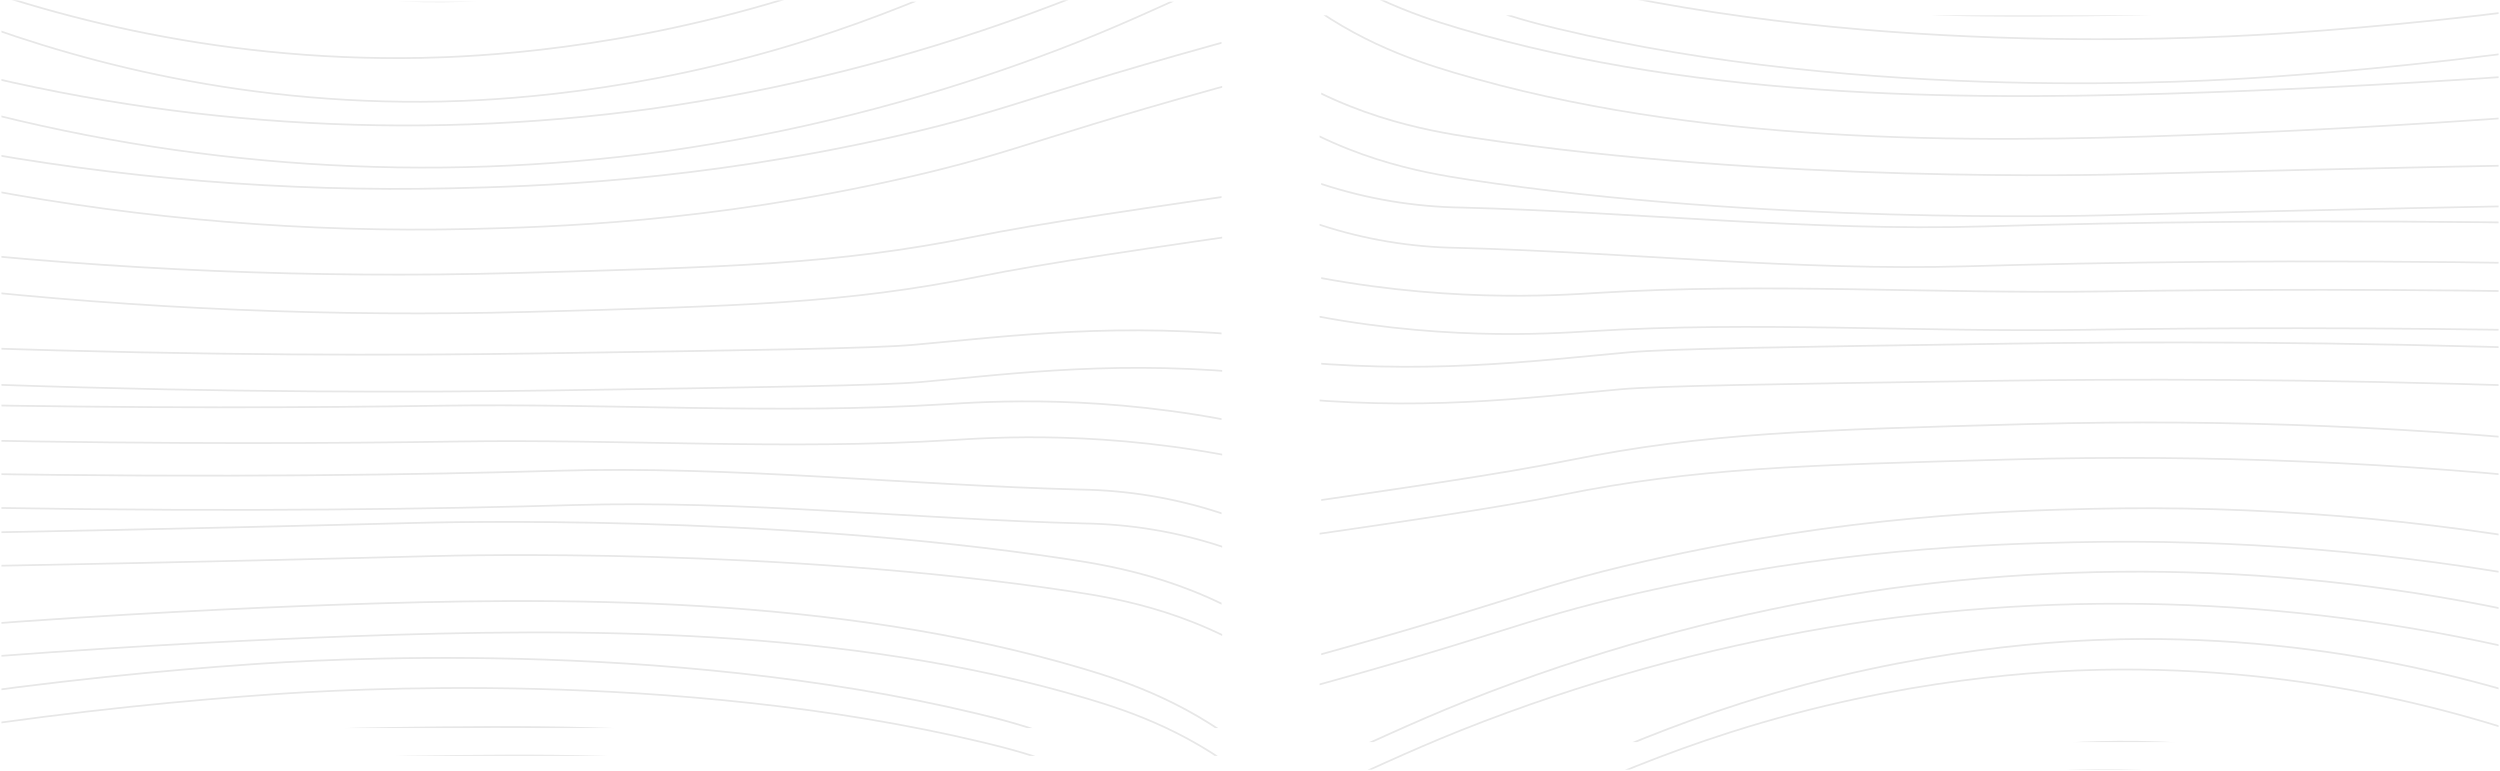 <svg xmlns="http://www.w3.org/2000/svg" xmlns:xlink="http://www.w3.org/1999/xlink" width="1080" zoomAndPan="magnify" viewBox="0 0 810 249.75" height="333" preserveAspectRatio="xMidYMid meet" version="1.0"><defs><filter x="0%" y="0%" width="100%" height="100%" id="50c5dacce8"><feColorMatrix values="0 0 0 0 1 0 0 0 0 1 0 0 0 0 1 0 0 0 1 0" color-interpolation-filters="sRGB"/></filter><clipPath id="81a90c45ff"><path d="M 0.406 0.469 L 809.594 0.469 L 809.594 249.406 L 0.406 249.406 Z M 0.406 0.469 " clip-rule="nonzero"/></clipPath><mask id="a61fe66e28"><g filter="url(#50c5dacce8)"><rect x="-81" width="972" fill="#000000" y="-24.975" height="299.7" fill-opacity="0.48"/></g></mask><clipPath id="be6aeefc4f"><path d="M 0.406 236 L 395.977 236 L 395.977 244.91 L 0.406 244.91 Z M 0.406 236 " clip-rule="nonzero"/></clipPath><clipPath id="9626564097"><path d="M 0.406 214 L 395.977 214 L 395.977 244.91 L 0.406 244.91 Z M 0.406 214 " clip-rule="nonzero"/></clipPath><clipPath id="e24fd24604"><path d="M 0.406 196 L 395.977 196 L 395.977 244.91 L 0.406 244.91 Z M 0.406 196 " clip-rule="nonzero"/></clipPath><clipPath id="1374c8e0e1"><path d="M 0.406 171 L 395.977 171 L 395.977 244.91 L 0.406 244.91 Z M 0.406 171 " clip-rule="nonzero"/></clipPath><clipPath id="ee824a48f0"><path d="M 0.406 155 L 395.977 155 L 395.977 244.91 L 0.406 244.91 Z M 0.406 155 " clip-rule="nonzero"/></clipPath><clipPath id="66cce2b00e"><path d="M 0.406 133 L 395.977 133 L 395.977 244.91 L 0.406 244.91 Z M 0.406 133 " clip-rule="nonzero"/></clipPath><clipPath id="8cd4e70fe4"><path d="M 0.406 111 L 395.977 111 L 395.977 244.91 L 0.406 244.91 Z M 0.406 111 " clip-rule="nonzero"/></clipPath><clipPath id="32fec035ad"><path d="M 0.406 61 L 395.977 61 L 395.977 244.91 L 0.406 244.91 Z M 0.406 61 " clip-rule="nonzero"/></clipPath><clipPath id="12b4c4ca1e"><path d="M 0.406 0.469 L 395.977 0.469 L 395.977 244.91 L 0.406 244.91 Z M 0.406 0.469 " clip-rule="nonzero"/></clipPath><clipPath id="b0e0271e80"><path d="M 0.406 0.469 L 395.977 0.469 L 395.977 41 L 0.406 41 Z M 0.406 0.469 " clip-rule="nonzero"/></clipPath><clipPath id="f2cdc24b3f"><path d="M 0.406 0.469 L 367 0.469 L 367 9 L 0.406 9 Z M 0.406 0.469 " clip-rule="nonzero"/></clipPath><clipPath id="7bddacbeaa"><path d="M 427.555 4.965 L 809.594 4.965 L 809.594 14 L 427.555 14 Z M 427.555 4.965 " clip-rule="nonzero"/></clipPath><clipPath id="127be2fb63"><path d="M 427.555 4.965 L 809.594 4.965 L 809.594 35 L 427.555 35 Z M 427.555 4.965 " clip-rule="nonzero"/></clipPath><clipPath id="f9aea797a3"><path d="M 427.555 4.965 L 809.594 4.965 L 809.594 53 L 427.555 53 Z M 427.555 4.965 " clip-rule="nonzero"/></clipPath><clipPath id="57b590cc5b"><path d="M 427.555 4.965 L 809.594 4.965 L 809.594 78 L 427.555 78 Z M 427.555 4.965 " clip-rule="nonzero"/></clipPath><clipPath id="c4d9fdb832"><path d="M 427.555 4.965 L 809.594 4.965 L 809.594 95 L 427.555 95 Z M 427.555 4.965 " clip-rule="nonzero"/></clipPath><clipPath id="f31d542d42"><path d="M 427.555 4.965 L 809.594 4.965 L 809.594 117 L 427.555 117 Z M 427.555 4.965 " clip-rule="nonzero"/></clipPath><clipPath id="75ca2146b3"><path d="M 427.555 4.965 L 809.594 4.965 L 809.594 139 L 427.555 139 Z M 427.555 4.965 " clip-rule="nonzero"/></clipPath><clipPath id="951201d595"><path d="M 427.555 4.965 L 809.594 4.965 L 809.594 189 L 427.555 189 Z M 427.555 4.965 " clip-rule="nonzero"/></clipPath><clipPath id="0649757be0"><path d="M 427.555 4.965 L 809.594 4.965 L 809.594 249.406 L 427.555 249.406 Z M 427.555 4.965 " clip-rule="nonzero"/></clipPath><clipPath id="bc25538a39"><path d="M 427.555 208 L 809.594 208 L 809.594 249.406 L 427.555 249.406 Z M 427.555 208 " clip-rule="nonzero"/></clipPath><clipPath id="0c996e582e"><path d="M 456 241 L 809.594 241 L 809.594 249.406 L 456 249.406 Z M 456 241 " clip-rule="nonzero"/></clipPath><clipPath id="03177b48b4"><rect x="0" width="810" y="0" height="250"/></clipPath><clipPath id="9468a4f36f"><path d="M 0.406 0 L 809.594 0 L 809.594 240.492 L 0.406 240.492 Z M 0.406 0 " clip-rule="nonzero"/></clipPath><mask id="32b160dc68"><g filter="url(#50c5dacce8)"><rect x="-81" width="972" fill="#000000" y="-24.975" height="299.7" fill-opacity="0.48"/></g></mask><clipPath id="316dcbdb2a"><path d="M 0.406 227 L 395.773 227 L 395.773 235.887 L 0.406 235.887 Z M 0.406 227 " clip-rule="nonzero"/></clipPath><clipPath id="e623f1e2b4"><path d="M 0.406 205 L 395.773 205 L 395.773 235.887 L 0.406 235.887 Z M 0.406 205 " clip-rule="nonzero"/></clipPath><clipPath id="b0125979c7"><path d="M 0.406 186 L 395.773 186 L 395.773 235.887 L 0.406 235.887 Z M 0.406 186 " clip-rule="nonzero"/></clipPath><clipPath id="5d15576995"><path d="M 0.406 161 L 395.773 161 L 395.773 235.887 L 0.406 235.887 Z M 0.406 161 " clip-rule="nonzero"/></clipPath><clipPath id="2a64a897e6"><path d="M 0.406 144 L 395.773 144 L 395.773 235.887 L 0.406 235.887 Z M 0.406 144 " clip-rule="nonzero"/></clipPath><clipPath id="30766b0602"><path d="M 0.406 122 L 395.773 122 L 395.773 235.887 L 0.406 235.887 Z M 0.406 122 " clip-rule="nonzero"/></clipPath><clipPath id="f7b3ae2c3d"><path d="M 0.406 98 L 395.773 98 L 395.773 235.887 L 0.406 235.887 Z M 0.406 98 " clip-rule="nonzero"/></clipPath><clipPath id="f93e47769f"><path d="M 0.406 48 L 395.773 48 L 395.773 235.887 L 0.406 235.887 Z M 0.406 48 " clip-rule="nonzero"/></clipPath><clipPath id="61180e6045"><path d="M 0.406 0 L 395.773 0 L 395.773 235.887 L 0.406 235.887 Z M 0.406 0 " clip-rule="nonzero"/></clipPath><clipPath id="cf241be162"><path d="M 0.406 0 L 395.773 0 L 395.773 27 L 0.406 27 Z M 0.406 0 " clip-rule="nonzero"/></clipPath><clipPath id="c32a6a8952"><path d="M 428.082 0 L 809.594 0 L 809.594 21 L 428.082 21 Z M 428.082 0 " clip-rule="nonzero"/></clipPath><clipPath id="d1f55fd931"><path d="M 428.082 0 L 809.594 0 L 809.594 40 L 428.082 40 Z M 428.082 0 " clip-rule="nonzero"/></clipPath><clipPath id="5f349eea09"><path d="M 428.082 0 L 809.594 0 L 809.594 65 L 428.082 65 Z M 428.082 0 " clip-rule="nonzero"/></clipPath><clipPath id="e1b5672464"><path d="M 428.082 0 L 809.594 0 L 809.594 82 L 428.082 82 Z M 428.082 0 " clip-rule="nonzero"/></clipPath><clipPath id="9ee1d7fca2"><path d="M 428.082 0 L 809.594 0 L 809.594 105 L 428.082 105 Z M 428.082 0 " clip-rule="nonzero"/></clipPath><clipPath id="a2521e33d2"><path d="M 428.082 0 L 809.594 0 L 809.594 128 L 428.082 128 Z M 428.082 0 " clip-rule="nonzero"/></clipPath><clipPath id="e4f958f0aa"><path d="M 428.082 0 L 809.594 0 L 809.594 178 L 428.082 178 Z M 428.082 0 " clip-rule="nonzero"/></clipPath><clipPath id="606f0ac936"><path d="M 428.082 0 L 809.594 0 L 809.594 240.492 L 428.082 240.492 Z M 428.082 0 " clip-rule="nonzero"/></clipPath><clipPath id="123944813d"><path d="M 428.082 199 L 809.594 199 L 809.594 240.492 L 428.082 240.492 Z M 428.082 199 " clip-rule="nonzero"/></clipPath><clipPath id="25b420ea9a"><path d="M 457 232 L 809.594 232 L 809.594 240.492 L 457 240.492 Z M 457 232 " clip-rule="nonzero"/></clipPath><clipPath id="1636e71bf6"><rect x="0" width="810" y="0" height="241"/></clipPath></defs><g clip-path="url(#81a90c45ff)"><g mask="url(#a61fe66e28)"><g transform="matrix(1, 0, 0, 1, 0, -0)"><g clip-path="url(#03177b48b4)"><g clip-path="url(#be6aeefc4f)"><path stroke-linecap="butt" transform="matrix(0.562, 0, 0, 0.562, 0.124, -0)" fill="none" stroke-linejoin="miter" d="M 696.093 565.614 C 677.377 546.442 656.847 529.133 634.789 513.924 C 518.79 434.01 389.871 434.066 235.989 436.103 C 151.632 437.271 67.47 444.702 -15.788 458.34 " stroke="#000000" stroke-width="1" stroke-opacity="0.2" stroke-miterlimit="10"/></g><g clip-path="url(#9626564097)"><path stroke-linecap="butt" transform="matrix(0.562, 0, 0, 0.562, 0.124, -0)" fill="none" stroke-linejoin="miter" d="M 748.397 565.614 C 736.137 542.181 712.612 504.755 670.747 473.87 C 631.432 444.875 593.25 434.414 566.959 428.102 C 388.439 385.253 193.567 397.745 156.657 400.31 C 110.587 403.536 46.961 409.312 -28.868 420.754 " stroke="#000000" stroke-width="1" stroke-opacity="0.2" stroke-miterlimit="10"/></g><g clip-path="url(#e24fd24604)"><path stroke-linecap="butt" transform="matrix(0.562, 0, 0, 0.562, 0.124, -0)" fill="none" stroke-linejoin="miter" d="M 799.874 565.614 C 790.394 538.504 769.712 491.742 724.684 453.44 C 688.629 422.791 652.01 410.334 626.602 402.771 C 487.314 361.313 332.48 362.112 203.234 366.77 C 152.494 368.626 82.558 371.9 -1.096 378.226 " stroke="#000000" stroke-width="1" stroke-opacity="0.2" stroke-miterlimit="10"/></g><g clip-path="url(#1374c8e0e1)"><path stroke-linecap="butt" transform="matrix(0.562, 0, 0, 0.562, 0.124, -0)" fill="none" stroke-linejoin="miter" d="M 843.213 549.612 C 836.381 517.643 823.927 487.133 806.434 459.515 C 779.434 416.896 747.938 393.213 740.231 387.582 C 693.229 353.326 644.928 345.13 617.629 341.001 C 448.854 315.42 263.051 320.244 250.632 320.564 C 199.384 321.891 109.628 324.102 -6.83 326.285 " stroke="#000000" stroke-width="1" stroke-opacity="0.2" stroke-miterlimit="10"/></g><g clip-path="url(#ee824a48f0)"><path stroke-linecap="butt" transform="matrix(0.562, 0, 0, 0.562, 0.124, -0)" fill="none" stroke-linejoin="miter" d="M 882.444 549.612 C 878.448 521.508 871.04 493.994 860.372 467.683 C 850.712 443.874 838.188 413.01 809.701 381.861 C 768.551 336.865 720.848 320.564 703.452 314.864 C 678.1 306.591 651.656 302.184 624.989 301.781 C 526.879 299.285 428.852 288.323 330.749 291.166 C 253.53 293.391 141.034 295.261 -3.529 292.793 " stroke="#000000" stroke-width="1" stroke-opacity="0.2" stroke-miterlimit="10"/></g><g clip-path="url(#66cce2b00e)"><path stroke-linecap="butt" transform="matrix(0.562, 0, 0, 0.562, 0.124, -0)" fill="none" stroke-linejoin="miter" d="M 919.223 541.611 C 917.874 470.61 897.762 419.246 884.071 391.023 C 871.29 364.684 856.862 335.711 826.068 310.116 C 805.01 292.612 777.169 277.423 719.819 265.161 C 638.382 247.755 572.22 252.231 548.194 253.726 C 453.559 259.572 358.562 253.086 263.76 254.532 C 195.159 255.582 97.014 256.18 -23.106 253.726 " stroke="#000000" stroke-width="1" stroke-opacity="0.2" stroke-miterlimit="10"/></g><g clip-path="url(#8cd4e70fe4)"><path stroke-linecap="butt" transform="matrix(0.562, 0, 0, 0.562, 0.124, -0)" fill="none" stroke-linejoin="miter" d="M 956.814 541.611 C 954.124 489.003 947.015 436.722 935.562 385.302 C 927.514 349.433 920.564 328.884 906.143 307.662 C 883.591 274.441 854.972 257.494 839.939 248.811 C 800.353 225.955 762.804 219.636 730.418 216.126 C 646.638 207.033 585.209 215.354 530.993 220.213 C 507.913 222.271 443.989 223.216 316.043 225.114 C 240.652 226.226 132.583 226.435 -1.082 221.84 " stroke="#000000" stroke-width="1" stroke-opacity="0.2" stroke-miterlimit="10"/></g><g clip-path="url(#32fec035ad)"><path stroke-linecap="butt" transform="matrix(0.562, 0, 0, 0.562, 0.124, -0)" fill="none" stroke-linejoin="miter" d="M 1032.011 557.613 C 1032.011 486.264 1033.283 428.936 1034.457 389.862 C 1036.25 330.483 1037.981 305.931 1027.097 270.534 C 1020.627 249.472 1006.053 204.163 963.347 169.19 C 917.291 131.465 864.952 127.426 834.22 125.056 C 803.668 122.692 780.922 125.855 758.217 129.143 C 654.873 144.096 603.271 151.575 564.498 159.382 C 487.682 174.862 426.649 176.51 304.597 179.812 C 192.712 182.787 80.758 178.15 -30.501 165.923 " stroke="#000000" stroke-width="1" stroke-opacity="0.2" stroke-miterlimit="10"/></g><g clip-path="url(#12b4c4ca1e)"><path stroke-linecap="butt" transform="matrix(0.562, 0, 0, 0.562, 0.124, -0)" fill="none" stroke-linejoin="miter" d="M 1111.287 573.615 C 1114.081 535.932 1119.272 498.464 1126.82 461.441 C 1130.19 444.862 1132.88 434.066 1150.519 366.631 C 1179.979 254.011 1182.328 246.462 1182.39 226.831 C 1182.467 202.835 1181.98 155.002 1151.387 109.95 C 1128.05 75.666 1098.388 59.316 1074.557 46.206 C 1055.237 35.563 1010.557 13.785 940.558 8.613 C 884.154 4.442 841.83 13.312 751.76 37.211 C 597.649 78.113 592.492 86.406 521.278 102.603 C 407.954 128.371 317.44 130.93 270.362 132.021 C 176.644 134.155 82.961 126.488 -9.158 109.144 " stroke="#000000" stroke-width="1" stroke-opacity="0.2" stroke-miterlimit="10"/><path stroke-linecap="butt" transform="matrix(0.562, 0, 0, 0.562, 0.124, -0)" fill="none" stroke-linejoin="miter" d="M 1152.152 573.615 C 1158.712 528.452 1169.672 484.04 1184.871 441.011 C 1196.832 406.358 1211.593 372.741 1229.002 340.486 C 1265.162 273.711 1283.767 267.031 1296.839 220.331 C 1302.552 199.936 1311.997 166.145 1300.919 127.975 C 1288.917 86.774 1259.721 63.432 1217.563 30.711 C 1180.041 1.647 1138.461 -21.758 1094.142 -38.754 C 1058.531 -52.414 996.33 -75.576 915.97 -71.446 C 873.972 -69.285 843.539 -59.9 784.383 -41.208 C 692.632 -12.207 674.472 5.234 595.578 33.985 C 527.053 59.003 456.096 76.813 383.873 87.115 C 246.691 105.939 107.112 96.757 -26.421 60.116 " stroke="#000000" stroke-width="1" stroke-opacity="0.2" stroke-miterlimit="10"/></g><g clip-path="url(#b0e0271e80)"><path stroke-linecap="butt" transform="matrix(0.562, 0, 0, 0.562, 0.124, -0)" fill="none" stroke-linejoin="miter" d="M 1452.383 6.194 C 1411.49 4.706 1371.07 -3.01 1332.513 -16.683 C 1299.508 -28.452 1286.929 -37.969 1237.697 -63.543 C 1188.979 -88.867 1140.768 -113.913 1085.128 -133.286 C 1030.523 -152.284 986.413 -167.675 927.131 -165.985 C 864.959 -164.213 818.659 -144.617 771.289 -124.576 C 717.22 -101.685 710.618 -90.236 641.613 -53.734 C 606.503 -35.167 543.079 -1.627 467.25 22.543 C 367.249 54.423 283.504 57.926 253.662 58.545 C 133.438 60.894 34.66 32.546 -31.849 6.235 " stroke="#000000" stroke-width="1" stroke-opacity="0.2" stroke-miterlimit="10"/></g><g clip-path="url(#f2cdc24b3f)"><path stroke-linecap="butt" transform="matrix(0.562, 0, 0, 0.562, 0.124, -0)" fill="none" stroke-linejoin="miter" d="M 637.242 -260.886 C 639.299 -237.578 639.07 -202.835 624.169 -166.354 C 560.398 -10.205 300.608 -0.229 265.588 0.646 C 212.7 1.995 117.912 -3.288 6.27 -55.215 " stroke="#000000" stroke-width="1" stroke-opacity="0.2" stroke-miterlimit="10"/></g><g clip-path="url(#7bddacbeaa)"><path stroke-linecap="butt" transform="matrix(0.562, 0, 0, 0.562, 0.124, -0)" fill="none" stroke-linejoin="miter" d="M 768.648 -120.947 C 787.364 -101.775 807.894 -84.466 829.953 -69.257 C 945.951 10.657 1074.87 10.608 1228.752 8.564 C 1313.109 7.396 1397.271 -0.035 1480.529 -13.673 " stroke="#000000" stroke-width="1" stroke-opacity="0.2" stroke-miterlimit="10"/></g><g clip-path="url(#127be2fb63)"><path stroke-linecap="butt" transform="matrix(0.562, 0, 0, 0.562, 0.124, -0)" fill="none" stroke-linejoin="miter" d="M 716.344 -120.947 C 728.604 -97.514 752.129 -60.088 793.994 -29.203 C 833.309 -0.209 871.491 10.253 897.782 16.565 C 1076.302 59.414 1271.167 46.922 1308.077 44.357 C 1354.147 41.131 1417.78 35.355 1493.609 23.913 " stroke="#000000" stroke-width="1" stroke-opacity="0.2" stroke-miterlimit="10"/></g><g clip-path="url(#f9aea797a3)"><path stroke-linecap="butt" transform="matrix(0.562, 0, 0, 0.562, 0.124, -0)" fill="none" stroke-linejoin="miter" d="M 664.874 -120.947 C 674.354 -93.837 695.029 -47.075 740.064 -8.773 C 776.112 21.876 812.731 34.333 838.139 41.896 C 977.434 83.354 1132.261 82.555 1261.507 77.897 C 1312.247 76.041 1382.183 72.767 1465.837 66.441 " stroke="#000000" stroke-width="1" stroke-opacity="0.2" stroke-miterlimit="10"/></g><g clip-path="url(#57b590cc5b)"><path stroke-linecap="butt" transform="matrix(0.562, 0, 0, 0.562, 0.124, -0)" fill="none" stroke-linejoin="miter" d="M 621.528 -104.945 C 628.367 -72.976 640.814 -42.466 658.314 -14.848 C 685.313 27.778 716.803 51.454 724.51 57.085 C 771.512 91.341 819.813 99.537 847.112 103.666 C 1015.887 129.247 1201.69 124.423 1214.109 124.103 C 1265.357 122.776 1355.113 120.565 1471.571 118.382 " stroke="#000000" stroke-width="1" stroke-opacity="0.2" stroke-miterlimit="10"/></g><g clip-path="url(#c4d9fdb832)"><path stroke-linecap="butt" transform="matrix(0.562, 0, 0, 0.562, 0.124, -0)" fill="none" stroke-linejoin="miter" d="M 582.304 -104.945 C 586.293 -76.841 593.701 -49.327 604.369 -23.016 C 614.029 0.792 626.553 31.657 655.04 62.806 C 696.19 107.802 743.893 124.103 761.289 129.803 C 786.641 138.076 813.092 142.483 839.752 142.886 C 937.862 145.382 1035.889 156.344 1133.992 153.508 C 1211.211 151.276 1323.707 149.406 1468.27 151.874 " stroke="#000000" stroke-width="1" stroke-opacity="0.2" stroke-miterlimit="10"/></g><g clip-path="url(#f31d542d42)"><path stroke-linecap="butt" transform="matrix(0.562, 0, 0, 0.562, 0.124, -0)" fill="none" stroke-linejoin="miter" d="M 545.518 -96.944 C 546.874 -25.943 566.979 25.421 580.671 53.644 C 593.451 79.983 607.879 108.956 638.673 134.558 C 659.731 152.055 687.572 167.244 744.922 179.506 C 826.359 196.912 892.521 192.436 916.554 190.948 C 1011.182 185.095 1106.179 191.587 1200.981 190.135 C 1269.582 189.085 1367.727 188.487 1487.847 190.948 " stroke="#000000" stroke-width="1" stroke-opacity="0.2" stroke-miterlimit="10"/></g><g clip-path="url(#75ca2146b3)"><path stroke-linecap="butt" transform="matrix(0.562, 0, 0, 0.562, 0.124, -0)" fill="none" stroke-linejoin="miter" d="M 507.934 -96.944 C 510.624 -44.336 517.726 7.952 529.18 59.365 C 537.234 95.234 544.184 115.782 558.605 137.005 C 581.15 170.226 609.769 187.173 624.802 195.856 C 664.395 218.712 701.944 225.038 734.323 228.548 C 818.103 237.634 879.532 229.313 933.755 224.454 C 956.835 222.396 1020.752 221.458 1148.698 219.553 C 1224.089 218.448 1332.158 218.232 1465.817 222.827 " stroke="#000000" stroke-width="1" stroke-opacity="0.2" stroke-miterlimit="10"/></g><g clip-path="url(#951201d595)"><path stroke-linecap="butt" transform="matrix(0.562, 0, 0, 0.562, 0.124, -0)" fill="none" stroke-linejoin="miter" d="M 432.73 -112.946 C 432.73 -41.597 431.465 15.738 430.284 54.805 C 428.491 114.184 426.76 138.736 437.644 174.133 C 444.114 195.195 458.695 240.504 501.394 275.477 C 547.451 313.202 599.789 317.248 630.521 319.618 C 661.073 321.975 683.819 318.812 706.524 315.524 C 809.875 300.578 861.47 293.092 900.243 285.285 C 977.059 269.805 1038.092 268.157 1160.137 264.855 C 1272.029 261.88 1383.99 266.517 1495.242 278.744 " stroke="#000000" stroke-width="1" stroke-opacity="0.2" stroke-miterlimit="10"/></g><g clip-path="url(#0649757be0)"><path stroke-linecap="butt" transform="matrix(0.562, 0, 0, 0.562, 0.124, -0)" fill="none" stroke-linejoin="miter" d="M 353.454 -128.948 C 350.66 -91.265 345.476 -53.797 337.921 -16.774 C 334.551 -0.195 331.861 10.608 314.223 78.036 C 284.762 190.656 282.413 198.205 282.351 217.836 C 282.274 241.832 282.761 289.665 313.354 334.717 C 336.691 369.008 366.353 385.358 390.184 398.468 C 409.504 409.104 454.184 430.882 524.183 436.054 C 580.594 440.225 622.911 431.355 712.981 407.456 C 867.092 366.554 872.249 358.268 943.463 342.064 C 1056.787 316.296 1147.301 313.737 1194.379 312.646 C 1288.097 310.512 1381.78 318.186 1473.899 335.523 " stroke="#000000" stroke-width="1" stroke-opacity="0.2" stroke-miterlimit="10"/><path stroke-linecap="butt" transform="matrix(0.562, 0, 0, 0.562, 0.124, -0)" fill="none" stroke-linejoin="miter" d="M 312.589 -128.948 C 306.029 -83.785 295.069 -39.373 279.87 3.656 C 267.916 38.309 253.155 71.926 235.739 104.188 C 199.579 170.956 180.974 177.636 167.902 224.335 C 162.189 244.738 152.744 278.522 163.822 316.692 C 175.824 357.893 205.02 381.235 247.185 413.956 C 284.707 443.019 326.287 466.425 370.599 483.428 C 406.21 497.087 468.411 520.243 548.771 516.113 C 590.769 513.958 621.202 504.567 680.365 485.875 C 772.109 456.874 790.269 439.433 869.163 410.682 C 937.695 385.663 1008.652 367.854 1080.868 357.552 C 1218.05 338.728 1357.629 347.917 1491.162 384.558 " stroke="#000000" stroke-width="1" stroke-opacity="0.2" stroke-miterlimit="10"/></g><g clip-path="url(#bc25538a39)"><path stroke-linecap="butt" transform="matrix(0.562, 0, 0, 0.562, 0.124, -0)" fill="none" stroke-linejoin="miter" d="M 12.358 438.473 C 53.251 439.961 93.671 447.677 132.228 461.35 C 165.233 473.126 177.812 482.635 227.044 508.21 C 275.762 533.534 323.973 558.586 379.613 577.953 C 434.218 596.951 478.328 612.342 537.61 610.652 C 599.782 608.88 646.082 589.284 693.452 569.243 C 747.521 546.352 754.123 534.903 823.128 498.401 C 858.238 479.834 921.662 446.294 997.491 422.124 C 1097.492 390.244 1181.237 386.741 1211.079 386.122 C 1331.303 383.773 1430.081 412.121 1496.59 438.432 " stroke="#000000" stroke-width="1" stroke-opacity="0.2" stroke-miterlimit="10"/></g><g clip-path="url(#0c996e582e)"><path stroke-linecap="butt" transform="matrix(0.562, 0, 0, 0.562, 0.124, -0)" fill="none" stroke-linejoin="miter" d="M 827.499 705.553 C 825.442 682.245 825.671 647.502 840.572 611.021 C 904.343 454.872 1164.133 444.896 1199.153 444.027 C 1252.041 442.672 1346.829 447.955 1458.471 499.882 " stroke="#000000" stroke-width="1" stroke-opacity="0.2" stroke-miterlimit="10"/></g></g></g></g></g><g clip-path="url(#9468a4f36f)"><g mask="url(#32b160dc68)"><g transform="matrix(1, 0, 0, 1, 0, -0)"><g clip-path="url(#1636e71bf6)"><g clip-path="url(#316dcbdb2a)"><path stroke-linecap="butt" transform="matrix(0.575, 0, 0, 0.575, -9.233, -14.907)" fill="none" stroke-linejoin="miter" d="M 696.092 565.61 C 677.378 546.447 656.844 529.13 634.795 513.924 C 518.789 434.012 389.871 434.06 235.989 436.103 C 151.631 437.27 67.469 444.704 -15.789 458.341 " stroke="#000000" stroke-width="1" stroke-opacity="0.2" stroke-miterlimit="10"/></g><g clip-path="url(#e623f1e2b4)"><path stroke-linecap="butt" transform="matrix(0.575, 0, 0, 0.575, -9.233, -14.907)" fill="none" stroke-linejoin="miter" d="M 748.403 565.61 C 736.142 542.184 712.612 504.753 670.749 473.873 C 631.433 444.873 593.251 434.413 566.963 428.106 C 388.438 385.252 193.569 397.742 156.657 400.315 C 110.589 403.533 46.962 409.316 -28.872 420.755 " stroke="#000000" stroke-width="1" stroke-opacity="0.2" stroke-miterlimit="10"/></g><g clip-path="url(#b0125979c7)"><path stroke-linecap="butt" transform="matrix(0.575, 0, 0, 0.575, -9.233, -14.907)" fill="none" stroke-linejoin="miter" d="M 799.871 565.61 C 790.388 538.505 769.712 491.74 724.683 453.44 C 688.634 422.791 652.008 410.334 626.603 402.772 C 487.312 361.316 332.479 362.11 203.228 366.774 C 152.493 368.62 82.562 371.906 -1.096 378.226 " stroke="#000000" stroke-width="1" stroke-opacity="0.2" stroke-miterlimit="10"/></g><g clip-path="url(#5d15576995)"><path stroke-linecap="butt" transform="matrix(0.575, 0, 0, 0.575, -9.233, -14.907)" fill="none" stroke-linejoin="miter" d="M 843.208 549.61 C 836.375 517.637 823.924 487.131 806.433 459.516 C 779.432 416.892 747.941 393.214 740.231 387.58 C 693.233 353.326 644.93 345.133 617.63 341.005 C 448.852 315.42 263.051 320.24 250.634 320.566 C 199.383 321.896 109.631 324.103 -6.829 326.282 " stroke="#000000" stroke-width="1" stroke-opacity="0.2" stroke-miterlimit="10"/></g><g clip-path="url(#2a64a897e6)"><path stroke-linecap="butt" transform="matrix(0.575, 0, 0, 0.575, -9.233, -14.907)" fill="none" stroke-linejoin="miter" d="M 882.443 549.61 C 878.449 521.507 871.038 493.994 860.374 467.682 C 850.708 443.876 838.189 413.016 809.7 381.864 C 768.55 336.865 720.852 320.566 703.449 314.864 C 678.105 306.595 651.654 302.183 624.993 301.783 C 526.879 299.284 428.854 288.321 330.754 291.166 C 253.528 293.392 141.034 295.266 -3.528 292.795 " stroke="#000000" stroke-width="1" stroke-opacity="0.2" stroke-miterlimit="10"/></g><g clip-path="url(#30766b0602)"><path stroke-linecap="butt" transform="matrix(0.575, 0, 0, 0.575, -9.233, -14.907)" fill="none" stroke-linejoin="miter" d="M 919.219 541.614 C 917.874 470.615 897.761 419.241 884.073 391.022 C 871.289 364.683 856.862 335.711 826.071 310.112 C 805.013 292.612 777.17 277.426 719.819 265.166 C 638.382 247.754 572.221 252.235 548.188 253.721 C 453.559 259.573 358.563 253.083 263.764 254.536 C 195.158 255.581 97.01 256.185 -23.112 253.721 " stroke="#000000" stroke-width="1" stroke-opacity="0.2" stroke-miterlimit="10"/></g><g clip-path="url(#f7b3ae2c3d)"><path stroke-linecap="butt" transform="matrix(0.575, 0, 0, 0.575, -9.233, -14.907)" fill="none" stroke-linejoin="miter" d="M 956.81 541.614 C 954.12 489.004 947.014 436.721 935.562 385.306 C 927.513 349.43 920.564 328.881 906.143 307.661 C 883.591 274.446 854.973 257.496 839.941 248.813 C 800.353 225.95 762.803 219.63 730.423 216.121 C 646.641 207.031 585.208 215.354 530.989 220.214 C 507.914 222.271 443.988 223.215 316.041 225.115 C 240.649 226.222 132.584 226.432 -1.076 221.843 " stroke="#000000" stroke-width="1" stroke-opacity="0.2" stroke-miterlimit="10"/></g><g clip-path="url(#f93e47769f)"><path stroke-linecap="butt" transform="matrix(0.575, 0, 0, 0.575, -9.233, -14.907)" fill="none" stroke-linejoin="miter" d="M 1032.011 557.614 C 1032.011 486.262 1033.282 428.934 1034.457 389.861 C 1036.25 330.484 1037.982 305.93 1027.1 270.536 C 1020.627 249.472 1006.05 204.16 963.351 169.193 C 917.29 131.464 864.952 127.425 834.222 125.056 C 803.668 122.693 780.919 125.85 758.218 129.142 C 654.867 144.09 603.27 151.571 564.497 159.384 C 487.679 174.861 426.653 176.511 304.602 179.81 C 192.713 182.79 80.756 178.147 -30.502 165.921 " stroke="#000000" stroke-width="1" stroke-opacity="0.2" stroke-miterlimit="10"/></g><g clip-path="url(#61180e6045)"><path stroke-linecap="butt" transform="matrix(0.575, 0, 0, 0.575, -9.233, -14.907)" fill="none" stroke-linejoin="miter" d="M 1111.289 573.614 C 1114.081 535.932 1119.27 498.467 1126.817 461.444 C 1130.193 444.86 1132.883 434.06 1150.517 366.631 C 1179.977 254.013 1182.327 246.465 1182.388 226.833 C 1182.47 202.836 1181.981 155.006 1151.393 109.952 C 1128.053 75.664 1098.39 59.311 1074.561 46.202 C 1055.242 35.565 1010.56 13.781 940.561 8.616 C 884.148 4.441 841.83 13.313 751.758 37.215 C 597.653 78.114 592.49 86.403 521.282 102.6 C 407.953 128.375 317.44 130.934 270.36 132.02 C 176.648 134.152 82.963 126.488 -9.159 109.144 " stroke="#000000" stroke-width="1" stroke-opacity="0.2" stroke-miterlimit="10"/><path stroke-linecap="butt" transform="matrix(0.575, 0, 0, 0.575, -9.233, -14.907)" fill="none" stroke-linejoin="miter" d="M 1152.147 573.614 C 1158.709 528.451 1169.672 484.042 1184.867 441.011 C 1196.829 406.363 1211.59 372.741 1229 340.483 C 1265.157 273.713 1283.769 267.033 1296.838 220.336 C 1302.551 199.931 1312 166.145 1300.921 127.975 C 1288.918 86.776 1259.723 63.431 1217.561 30.712 C 1180.038 1.651 1138.46 -21.755 1094.137 -38.76 C 1058.53 -52.418 996.329 -75.58 915.972 -71.446 C 873.973 -69.287 843.541 -59.899 784.384 -41.204 C 692.628 -12.204 674.471 5.235 595.581 33.984 C 527.049 59.005 456.093 76.811 383.873 87.116 C 246.688 105.94 107.111 96.755 -26.42 60.112 " stroke="#000000" stroke-width="1" stroke-opacity="0.2" stroke-miterlimit="10"/></g><g clip-path="url(#cf241be162)"><path stroke-linecap="butt" transform="matrix(0.575, 0, 0, 0.575, -9.233, -14.907)" fill="none" stroke-linejoin="miter" d="M 1452.377 6.192 C 1411.492 4.706 1371.069 -3.006 1332.507 -16.684 C 1299.508 -28.455 1286.928 -37.966 1237.701 -63.544 C 1188.977 -88.865 1140.769 -113.913 1085.13 -133.287 C 1030.517 -152.288 986.412 -167.677 927.132 -165.987 C 864.959 -164.215 818.66 -144.617 771.294 -124.578 C 717.224 -101.688 710.622 -90.236 641.608 -53.735 C 606.503 -35.162 543.08 -1.628 467.253 22.545 C 367.251 54.423 283.504 57.926 253.664 58.544 C 133.44 60.892 34.66 32.544 -31.847 6.233 " stroke="#000000" stroke-width="1" stroke-opacity="0.2" stroke-miterlimit="10"/></g><g clip-path="url(#c32a6a8952)"><path stroke-linecap="butt" transform="matrix(0.575, 0, 0, 0.575, -9.233, -14.907)" fill="none" stroke-linejoin="miter" d="M 716.341 -120.946 C 728.602 -97.513 752.132 -60.082 793.989 -29.202 C 833.312 -0.202 871.493 10.252 897.781 16.565 C 1076.3 59.413 1271.169 46.922 1308.08 44.356 C 1354.148 41.132 1417.782 35.355 1493.609 23.916 " stroke="#000000" stroke-width="1" stroke-opacity="0.2" stroke-miterlimit="10"/></g><g clip-path="url(#d1f55fd931)"><path stroke-linecap="butt" transform="matrix(0.575, 0, 0, 0.575, -9.233, -14.907)" fill="none" stroke-linejoin="miter" d="M 664.873 -120.946 C 674.349 -93.834 695.033 -47.076 740.061 -8.776 C 776.11 21.873 812.73 34.337 838.141 41.892 C 977.432 83.355 1132.258 82.554 1261.509 77.897 C 1312.251 76.044 1382.182 72.765 1465.841 66.445 " stroke="#000000" stroke-width="1" stroke-opacity="0.2" stroke-miterlimit="10"/></g><g clip-path="url(#5f349eea09)"><path stroke-linecap="butt" transform="matrix(0.575, 0, 0, 0.575, -9.233, -14.907)" fill="none" stroke-linejoin="miter" d="M 621.529 -104.946 C 628.362 -72.973 640.82 -42.466 658.311 -14.845 C 685.312 27.772 716.803 51.457 724.513 57.084 C 771.512 91.345 819.808 99.531 847.114 103.666 C 1015.892 129.244 1201.693 124.424 1214.11 124.105 C 1265.361 122.775 1355.113 120.562 1471.567 118.383 " stroke="#000000" stroke-width="1" stroke-opacity="0.2" stroke-miterlimit="10"/></g><g clip-path="url(#e1b5672464)"><path stroke-linecap="butt" transform="matrix(0.575, 0, 0, 0.575, -9.233, -14.907)" fill="none" stroke-linejoin="miter" d="M 582.301 -104.946 C 586.295 -76.836 593.706 -49.323 604.371 -23.018 C 614.03 0.795 626.549 31.655 655.044 62.807 C 696.194 107.806 743.892 124.105 761.289 129.807 C 786.639 138.076 813.09 142.488 839.751 142.882 C 937.858 145.387 1035.89 156.343 1133.99 153.505 C 1211.21 151.272 1323.71 149.405 1468.272 151.876 " stroke="#000000" stroke-width="1" stroke-opacity="0.2" stroke-miterlimit="10"/></g><g clip-path="url(#9ee1d7fca2)"><path stroke-linecap="butt" transform="matrix(0.575, 0, 0, 0.575, -9.233, -14.907)" fill="none" stroke-linejoin="miter" d="M 545.519 -96.943 C 546.87 -25.944 566.984 25.423 580.671 53.642 C 593.448 79.988 607.882 108.954 638.674 134.552 C 659.731 152.053 687.574 167.245 744.918 179.505 C 826.363 196.917 892.523 192.436 916.549 190.943 C 1011.178 185.098 1106.181 191.588 1200.98 190.135 C 1269.579 189.083 1367.727 188.486 1487.849 190.943 " stroke="#000000" stroke-width="1" stroke-opacity="0.2" stroke-miterlimit="10"/></g><g clip-path="url(#a2521e33d2)"><path stroke-linecap="butt" transform="matrix(0.575, 0, 0, 0.575, -9.233, -14.907)" fill="none" stroke-linejoin="miter" d="M 507.935 -96.943 C 510.618 -44.34 517.73 7.95 529.182 59.365 C 537.232 95.234 544.18 115.783 558.601 137.003 C 581.153 170.225 609.771 187.175 624.803 195.858 C 664.391 218.714 701.941 225.034 734.322 228.543 C 818.103 237.633 879.529 229.317 933.755 224.457 C 956.83 222.393 1020.749 221.456 1148.703 219.556 C 1224.089 218.442 1332.16 218.232 1465.82 222.828 " stroke="#000000" stroke-width="1" stroke-opacity="0.2" stroke-miterlimit="10"/></g><g clip-path="url(#e4f958f0aa)"><path stroke-linecap="butt" transform="matrix(0.575, 0, 0, 0.575, -9.233, -14.907)" fill="none" stroke-linejoin="miter" d="M 432.733 -112.943 C 432.733 -41.598 431.462 15.737 430.281 54.803 C 428.494 114.187 426.762 138.734 437.644 174.135 C 444.11 195.192 458.694 240.504 501.393 275.478 C 547.455 313.207 599.792 317.246 630.522 319.615 C 661.069 321.978 683.825 318.814 706.519 315.522 C 809.87 300.574 861.474 293.093 900.24 285.287 C 977.065 269.803 1038.091 268.153 1160.142 264.854 C 1272.031 261.881 1383.989 266.517 1495.239 278.743 " stroke="#000000" stroke-width="1" stroke-opacity="0.2" stroke-miterlimit="10"/></g><g clip-path="url(#606f0ac936)"><path stroke-linecap="butt" transform="matrix(0.575, 0, 0, 0.575, -9.233, -14.907)" fill="none" stroke-linejoin="miter" d="M 353.448 -128.943 C 350.663 -91.261 345.474 -53.796 337.92 -16.773 C 334.551 -0.196 331.861 10.605 314.221 78.033 C 284.761 190.658 282.41 198.206 282.349 217.838 C 282.268 241.835 282.764 289.665 313.351 334.713 C 336.691 369.007 366.348 385.353 390.183 398.462 C 409.502 409.106 454.184 430.883 524.183 436.055 C 580.589 440.223 622.908 431.358 712.979 407.456 C 867.092 366.557 872.254 358.268 943.462 342.064 C 1056.791 316.296 1147.297 313.737 1194.377 312.644 C 1288.103 310.512 1381.781 318.183 1473.897 335.527 " stroke="#000000" stroke-width="1" stroke-opacity="0.2" stroke-miterlimit="10"/><path stroke-linecap="butt" transform="matrix(0.575, 0, 0, 0.575, -9.233, -14.907)" fill="none" stroke-linejoin="miter" d="M 312.59 -128.943 C 306.029 -83.787 295.072 -39.378 279.87 3.653 C 267.915 38.308 253.154 71.93 235.744 104.188 C 199.58 170.958 180.975 177.638 167.899 224.335 C 162.193 244.734 152.745 278.526 163.823 316.696 C 175.819 357.895 205.021 381.233 247.183 413.953 C 284.706 443.02 326.284 466.426 370.6 483.424 C 406.214 497.082 468.415 520.244 548.772 516.117 C 590.772 513.958 621.203 504.563 680.36 485.875 C 772.109 456.875 790.273 439.436 869.163 410.687 C 937.695 385.659 1008.651 367.853 1080.871 357.555 C 1218.05 338.731 1357.633 347.916 1491.157 384.552 " stroke="#000000" stroke-width="1" stroke-opacity="0.2" stroke-miterlimit="10"/></g><g clip-path="url(#123944813d)"><path stroke-linecap="butt" transform="matrix(0.575, 0, 0, 0.575, -9.233, -14.907)" fill="none" stroke-linejoin="miter" d="M 12.36 438.472 C 53.252 439.959 93.668 447.677 132.231 461.355 C 165.23 473.126 177.81 482.63 227.043 508.215 C 275.76 533.536 323.968 558.584 379.614 577.952 C 434.22 596.952 478.332 612.341 537.612 610.651 C 599.779 608.886 646.078 589.281 693.45 569.242 C 747.52 546.352 754.122 534.9 823.129 498.406 C 858.241 479.833 921.664 446.292 997.491 422.126 C 1097.493 390.241 1181.24 386.745 1211.081 386.121 C 1331.298 383.772 1430.077 412.12 1496.591 438.431 " stroke="#000000" stroke-width="1" stroke-opacity="0.2" stroke-miterlimit="10"/></g><g clip-path="url(#25b420ea9a)"><path stroke-linecap="butt" transform="matrix(0.575, 0, 0, 0.575, -9.233, -14.907)" fill="none" stroke-linejoin="miter" d="M 827.504 705.551 C 825.439 682.247 825.67 647.505 840.573 611.024 C 904.343 454.873 1164.129 444.894 1199.153 444.025 C 1252.04 442.674 1346.833 447.955 1458.47 499.886 " stroke="#000000" stroke-width="1" stroke-opacity="0.2" stroke-miterlimit="10"/></g></g></g></g></g></svg>